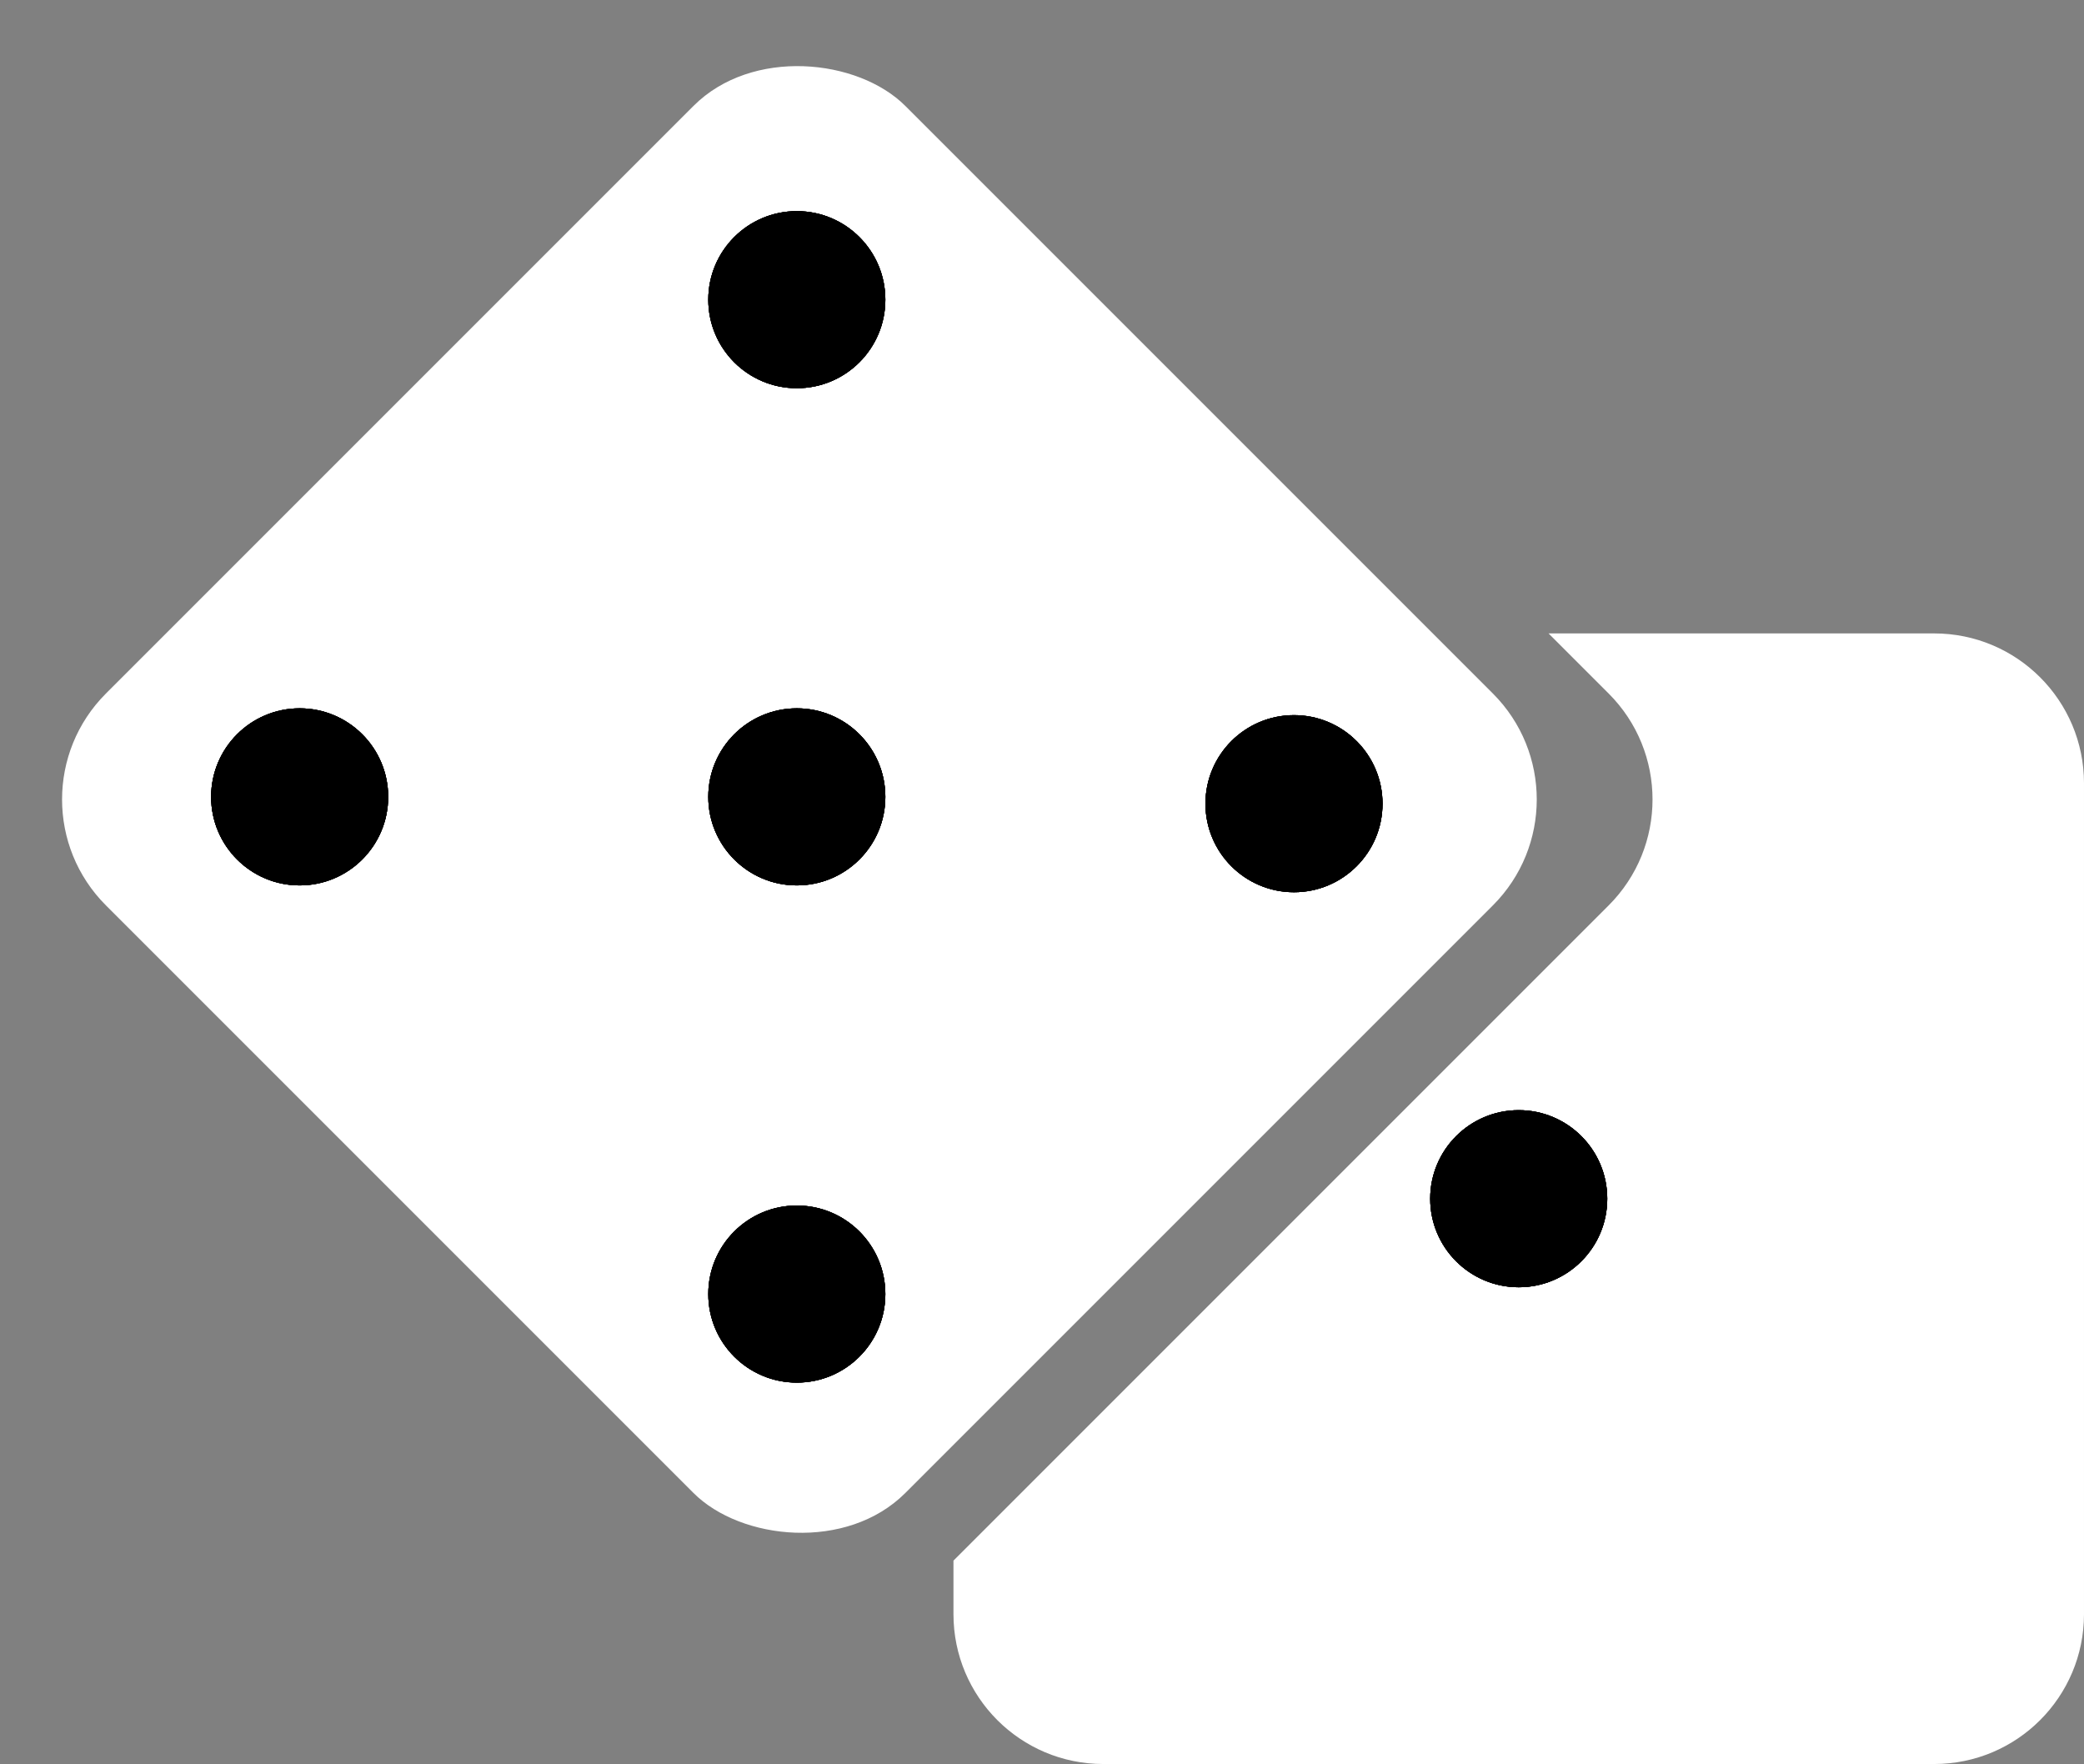 <?xml version="1.0" encoding="UTF-8"?>
<svg viewBox="0 0 306 259" xmlns="http://www.w3.org/2000/svg">
<rect x="0" y="0" width="306" height="259" fill="#808080" stroke="none"/>
<path d="m140 229.14v7.861c0 12.15 9.85 22 22 22h122c12.15 0 22-9.85 22-22v-122c0-12.15-9.85-22-22-22h-56.62l8.823 8.823c8.592 8.592 8.592 22.522 0 31.113l-96.203 96.203z" clip-rule="evenodd" fill="#fff" fill-rule="evenodd"/>
<rect transform="rotate(-45 0 117.38)" y="117.38" width="166" height="166" rx="22" fill="#fff"/>
<circle cx="117" cy="117" r="13"/>
<circle cx="117" cy="117" r="13"/>
<circle cx="117" cy="117" r="13"/>
<circle cx="117" cy="117" r="13"/>
<circle cx="117" cy="44" r="13"/>
<circle cx="117" cy="44" r="13"/>
<circle cx="117" cy="44" r="13"/>
<circle cx="117" cy="44" r="13"/>
<circle cx="117" cy="190" r="13"/>
<circle cx="117" cy="190" r="13"/>
<circle cx="117" cy="190" r="13"/>
<circle cx="117" cy="190" r="13"/>
<circle cx="190" cy="118" r="13"/>
<circle cx="190" cy="118" r="13"/>
<circle cx="190" cy="118" r="13"/>
<circle cx="190" cy="118" r="13"/>
<circle cx="44" cy="117" r="13"/>
<circle cx="44" cy="117" r="13"/>
<circle cx="44" cy="117" r="13"/>
<circle cx="44" cy="117" r="13"/>
<circle cx="223" cy="176" r="13"/>
<circle cx="223" cy="176" r="13"/>
<circle cx="223" cy="176" r="13"/>
<circle cx="223" cy="176" r="13"/>
</svg>
